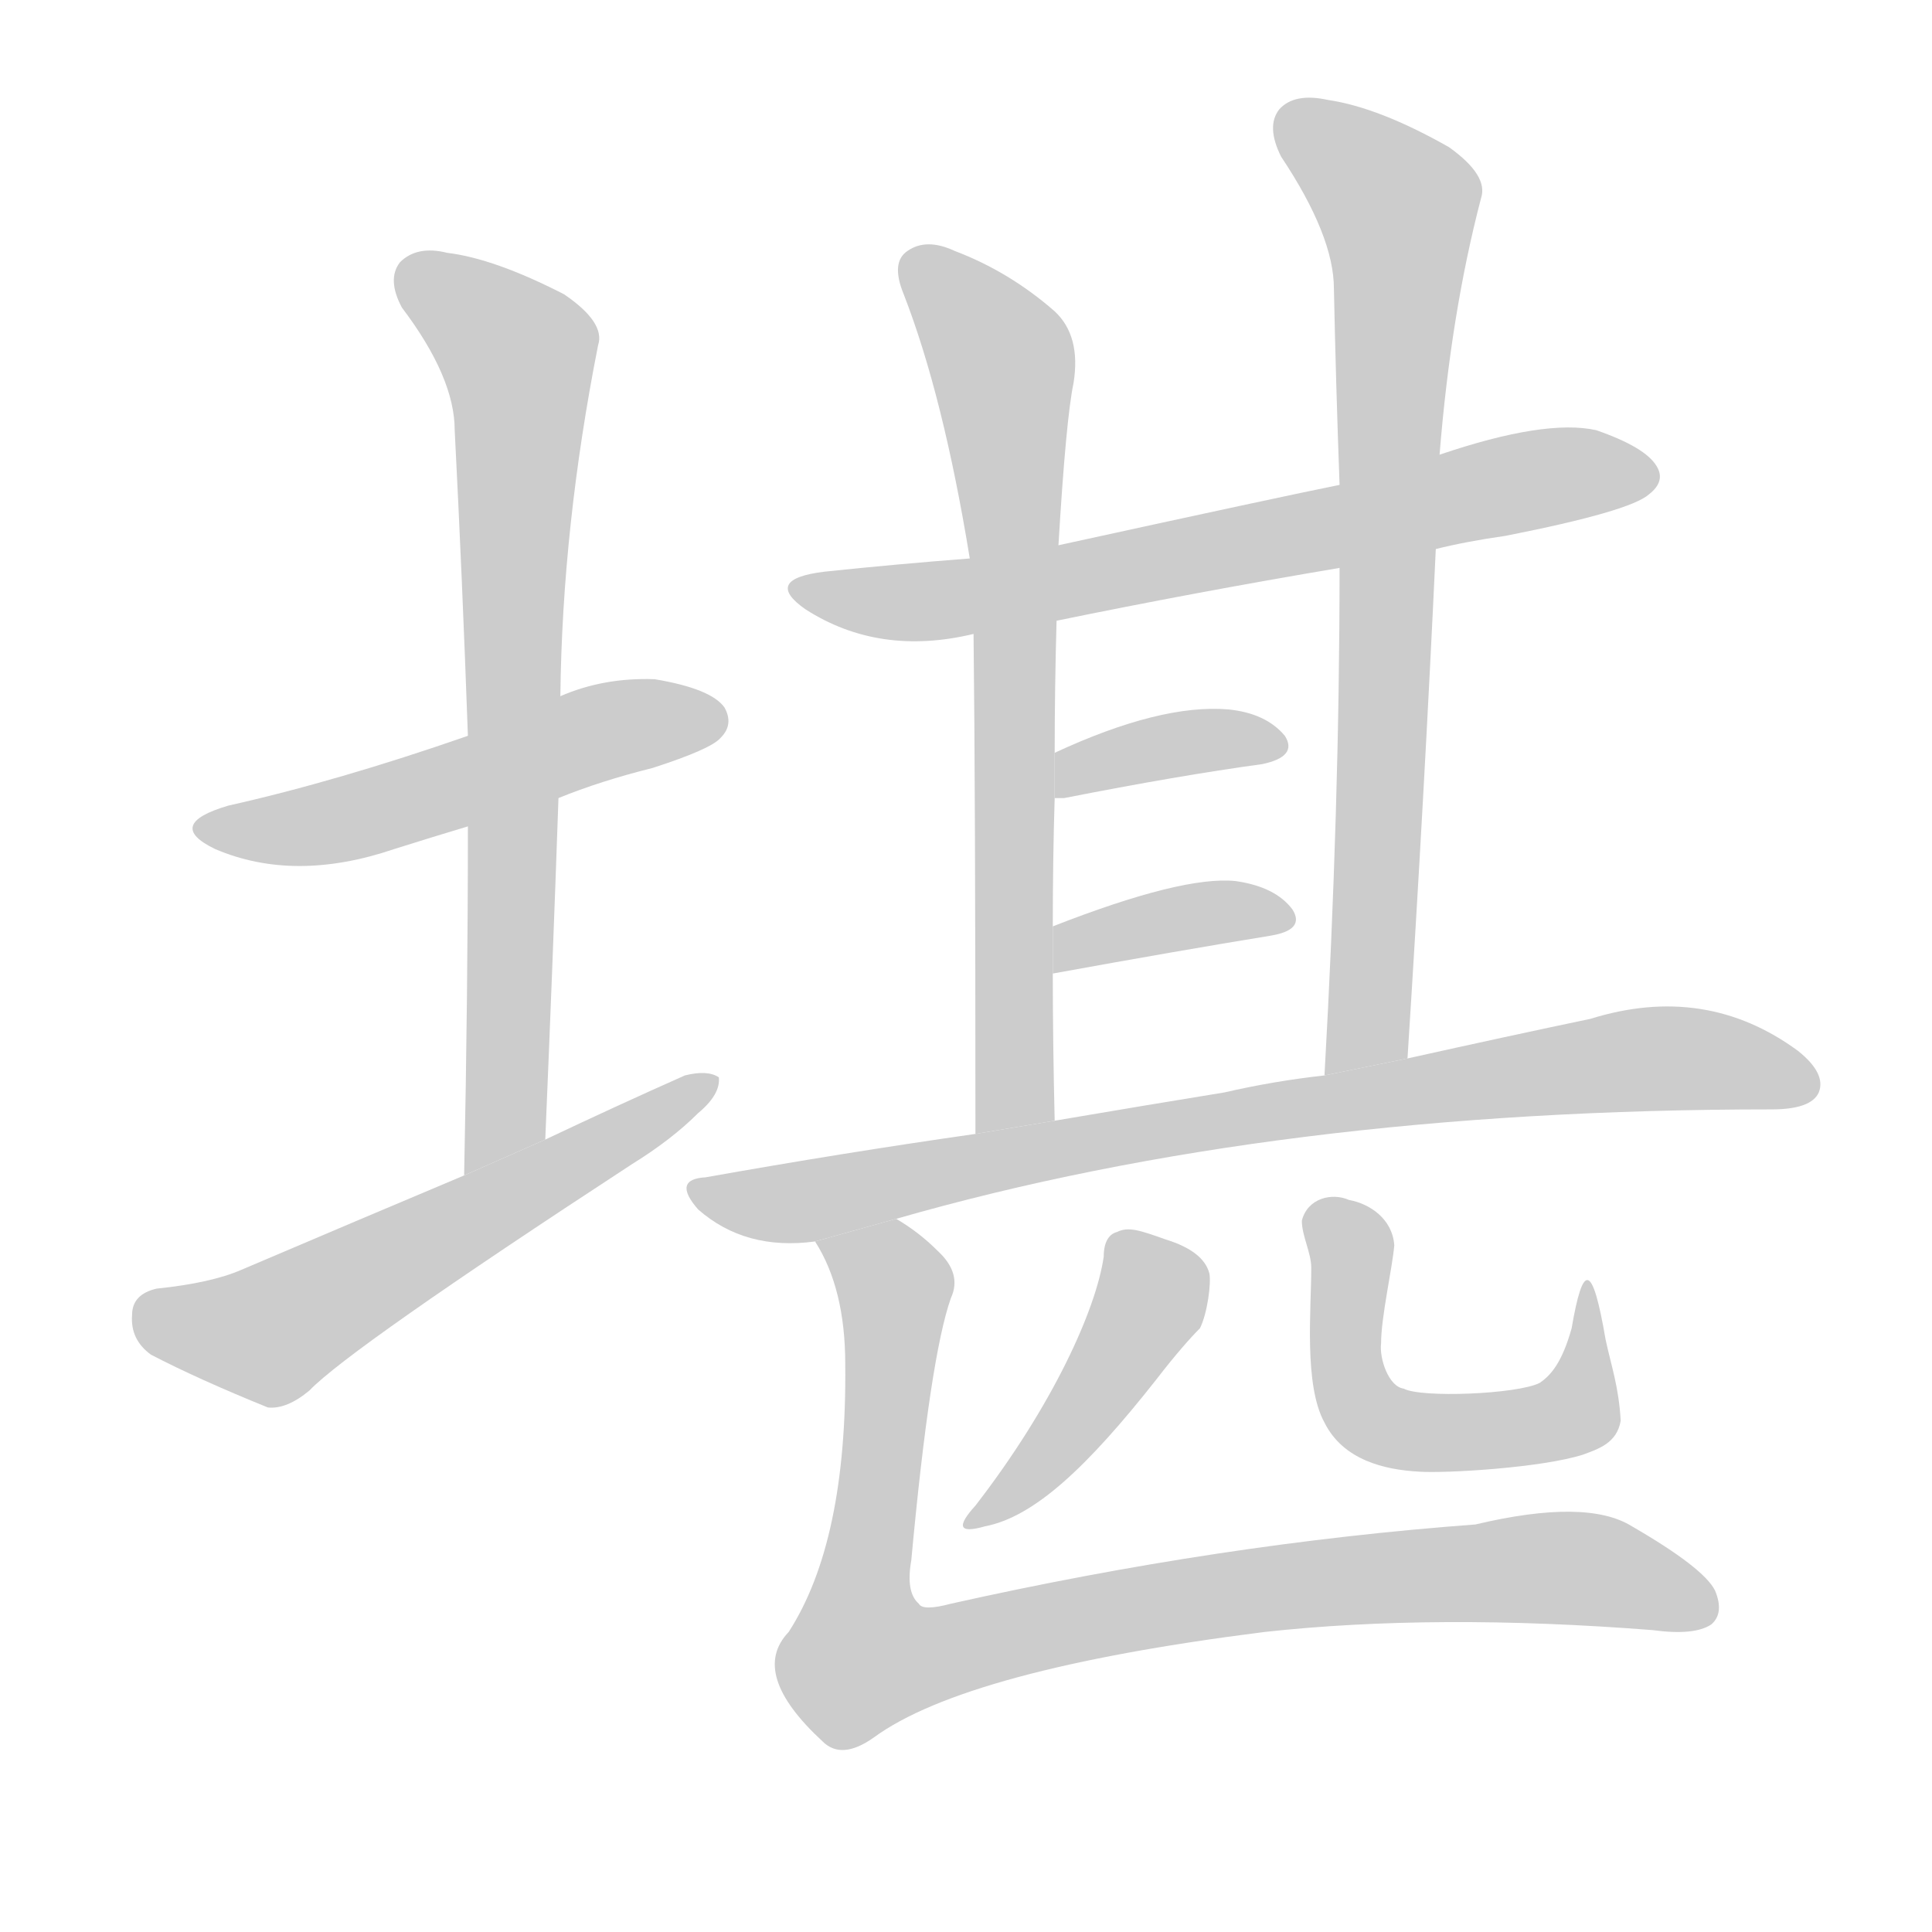 <!--
AnimCJK 2016-2017 Copyright Francois Mizessyn, http://gooo.free.fr/animCJK/
Derived from:
    MakeMeAHanzi project - https://github.com/skishore/makemeahanzi
    Arphic PL KaitiM GB - https://apps.ubuntu.com/cat/applications/precise/fonts-arphic-gkai00mp/
    Arphic PL UKai - https://apps.ubuntu.com/cat/applications/fonts-arphic-ukai/
You can redistribute and/or modify this file under the terms of the Arphic Public License
as published by Arphic Technology Co., Ltd.
You should have received a copy of this license (the directory "APL") along with this file;
if not, see http://ftp.gnu.org/non-gnu/chinese-fonts-truetype/LICENSE.
-->
<svg id="z22570" class="acjk" version="1.1" viewBox="0 0 1024 1024" xmlns="http://www.w3.org/2000/svg" xmlns:xlink="http://www.w3.org/1999/xlink">
<style>
<![CDATA[
	@keyframes z22570k {
		from {
			stroke:#c00;
			stroke-dashoffset:3000;
		}
		75% {
			stroke:#c00;
			stroke-dashoffset:0;
		}
		to {
			stroke:#000;
		}
	}
	#z22570 path[clip-path] {
		animation:z22570k 1s linear both;
		stroke-dasharray:3000;
		stroke-width:128;
		stroke-linecap:round;
		fill:none;
	}
	#z22570 path[clip-path="url(#z22570c1)"] {animation-delay:1s;}
	#z22570 path[clip-path="url(#z22570c2)"] {animation-delay:2s;}
	#z22570 path[clip-path="url(#z22570c3)"] {animation-delay:3s;}
	#z22570 path[clip-path="url(#z22570c4)"] {animation-delay:4s;}
	#z22570 path[clip-path="url(#z22570c5)"] {animation-delay:5s;}
	#z22570 path[clip-path="url(#z22570c6)"] {animation-delay:6s;}
	#z22570 path[clip-path="url(#z22570c7)"] {animation-delay:7s;}
	#z22570 path[clip-path="url(#z22570c8)"] {animation-delay:8s;}
	#z22570 path[clip-path="url(#z22570c9)"] {animation-delay:9s;}
	#z22570 path[clip-path="url(#z22570c10)"] {animation-delay:10s;}
	#z22570 path[clip-path="url(#z22570c11)"] {animation-delay:11s;}
	#z22570 path[clip-path="url(#z22570c12)"] {animation-delay:12s;}
	#z22570 path {fill:#ccc;}
]]>
</style>
<g transform="scale(1,-1) translate(0,-900)">
	<path id="z22570d1" d="M296 477Q318 486 346 493Q377 503 382 509Q389 516 384 525Q377 535 347 540Q320 541 297 531L248 510Q179 486 121 473Q87 463 114 450Q156 432 209 450Q228 456 248 462L296 477Z"/>
	<path id="z22570d2" d="M289 296Q293 390 296 477L297 531Q298 621 317 717Q321 729 299 744Q262 763 237 766Q221 770 212 761Q205 752 213 737Q241 700 241 672Q245 594 248 510L248 462Q248 374 246 277L289 296Z"/>
	<path id="z22570d3" d="M246 277Q189 253 128 227Q112 220 83 217Q70 214 70 203Q69 190 80 182Q105 169 142 154Q152 153 164 163Q185 185 335 283Q356 296 370 310Q382 320 381 329Q375 333 363 330Q327 314 289 296L246 277Z"/>
	<path id="z22570d4" d="M761 609Q777 613 798 616Q864 629 874 638Q883 645 878 653Q872 663 846 672Q819 678 763 659L710 643Q680 637 561 611L514 604Q475 601 437 597Q404 593 427 577Q466 552 516 564L560 571Q633 586 710 599L761 609Z"/>
	<path id="z22570d5" d="M561 611Q565 678 569 697Q573 722 559 735Q535 756 506 767Q491 774 481 767Q472 761 479 744Q500 690 514 604L516 564Q517 480 517 299L559 306Q558 348 558 384L558 409Q558 445 559 477L559 501Q559 535 560 571L561 611Z"/>
	<path id="z22570d6" d="M746 339Q755 480 761 609L763 659Q769 734 785 795Q789 807 768 822Q731 843 704 847Q686 851 678 842Q671 833 679 817Q707 775 707 747Q708 698 710 643L710 599Q710 472 702 330L746 339Z"/>
	<path id="z22570d7" d="M559 477Q560 477 564 477Q625 489 669 495Q688 499 681 510Q671 522 651 524Q615 527 559 501L559 477Z"/>
	<path id="z22570d8" d="M558 384Q624 396 673 404Q692 407 685 418Q676 430 655 433Q627 436 558 409L558 384Z"/>
	<path id="z22570d9" d="M475 254Q677 312 939 312Q960 312 964 321Q968 331 953 343Q904 379 843 360Q800 351 746 339L702 330Q675 327 649 321Q606 314 559 306L517 299Q447 289 374 276Q356 275 370 259Q395 237 432 242L475 254Z"/>
	<path id="z22570d10" d="M585 234C581 206 558 155 517 102C507 91 508 87 522 91C548 96 576 122 613 169C623 182 631 191 636 196C640 204 642 220 641 225C639 233 631 239 618 243C604 248 598 250 592 247C588 246 585 242 585 234Z"/>
	<path id="z22570d11" d="M752 120C734 121 712 126 702 146C691 166 695 206 695 228C695 236 690 245 690 253C693 265 706 268 715 264C726 262 738 254 739 240C738 228 732 202 732 188C731 180 736 165 744 164C753 159 804 161 816 167C822 171 828 178 833 196C839 231 844 231 851 190C854 176 858 165 859 147C857 135 847 132 839 129C817 122 766 119 752 120Z"/>
	<path id="z22570d12" d="M432 242Q448 217 448 177Q449 83 418 35Q397 13 436 -23Q446 -33 463 -21Q512 15 670 35Q761 45 876 36Q898 33 907 39Q914 45 909 57Q903 69 865 91Q841 106 782 92Q647 82 504 50Q489 46 487 50Q480 56 483 73Q493 181 504 212Q510 225 497 237Q487 247 475 254L432 242Z"/>
	<defs>
		<clipPath id="z22570c1"><use xlink:href="#z22570d1"/></clipPath>
		<clipPath id="z22570c2"><use xlink:href="#z22570d2"/></clipPath>
		<clipPath id="z22570c3"><use xlink:href="#z22570d3"/></clipPath>
		<clipPath id="z22570c4"><use xlink:href="#z22570d4"/></clipPath>
		<clipPath id="z22570c5"><use xlink:href="#z22570d5"/></clipPath>
		<clipPath id="z22570c6"><use xlink:href="#z22570d6"/></clipPath>
		<clipPath id="z22570c7"><use xlink:href="#z22570d7"/></clipPath>
		<clipPath id="z22570c8"><use xlink:href="#z22570d8"/></clipPath>
		<clipPath id="z22570c9"><use xlink:href="#z22570d9"/></clipPath>
		<clipPath id="z22570c10"><use xlink:href="#z22570d10"/></clipPath>
		<clipPath id="z22570c11"><use xlink:href="#z22570d11"/></clipPath>
		<clipPath id="z22570c12"><use xlink:href="#z22570d12"/></clipPath>
	</defs>
	<path pathLength="2999" clip-path="url(#z22570c1)" d="M114 461L380 518"/>
	<path pathLength="2999" clip-path="url(#z22570c2)" d="M217 754L279 703L253 284"/>
	<path pathLength="2999" clip-path="url(#z22570c3)" d="M75 201L148 195L374 323"/>
	<path pathLength="2999" clip-path="url(#z22570c4)" d="M426 588L537 587L875 652"/>
	<path pathLength="2999" clip-path="url(#z22570c5)" d="M483 760L533 694L531 302"/>
	<path pathLength="2999" clip-path="url(#z22570c6)" d="M682 840L744 786L713 336"/>
	<path pathLength="2999" clip-path="url(#z22570c7)" d="M565 485L674 506"/>
	<path pathLength="2999" clip-path="url(#z22570c8)" d="M565 393L682 417"/>
	<path pathLength="2999" clip-path="url(#z22570c9)" d="M371 270L872 339L960 330"/>
	<path pathLength="2999" clip-path="url(#z22570c10)" d="M636 226L603 210L520 95"/>
	<path pathLength="2999" clip-path="url(#z22570c11)" d="M705 261L735 144L835 152L839 212"/>
	<path pathLength="2999" clip-path="url(#z22570c12)" d="M439 240L476 214L448 34L463 14L730 64L907 51"/>
</g>
</svg>